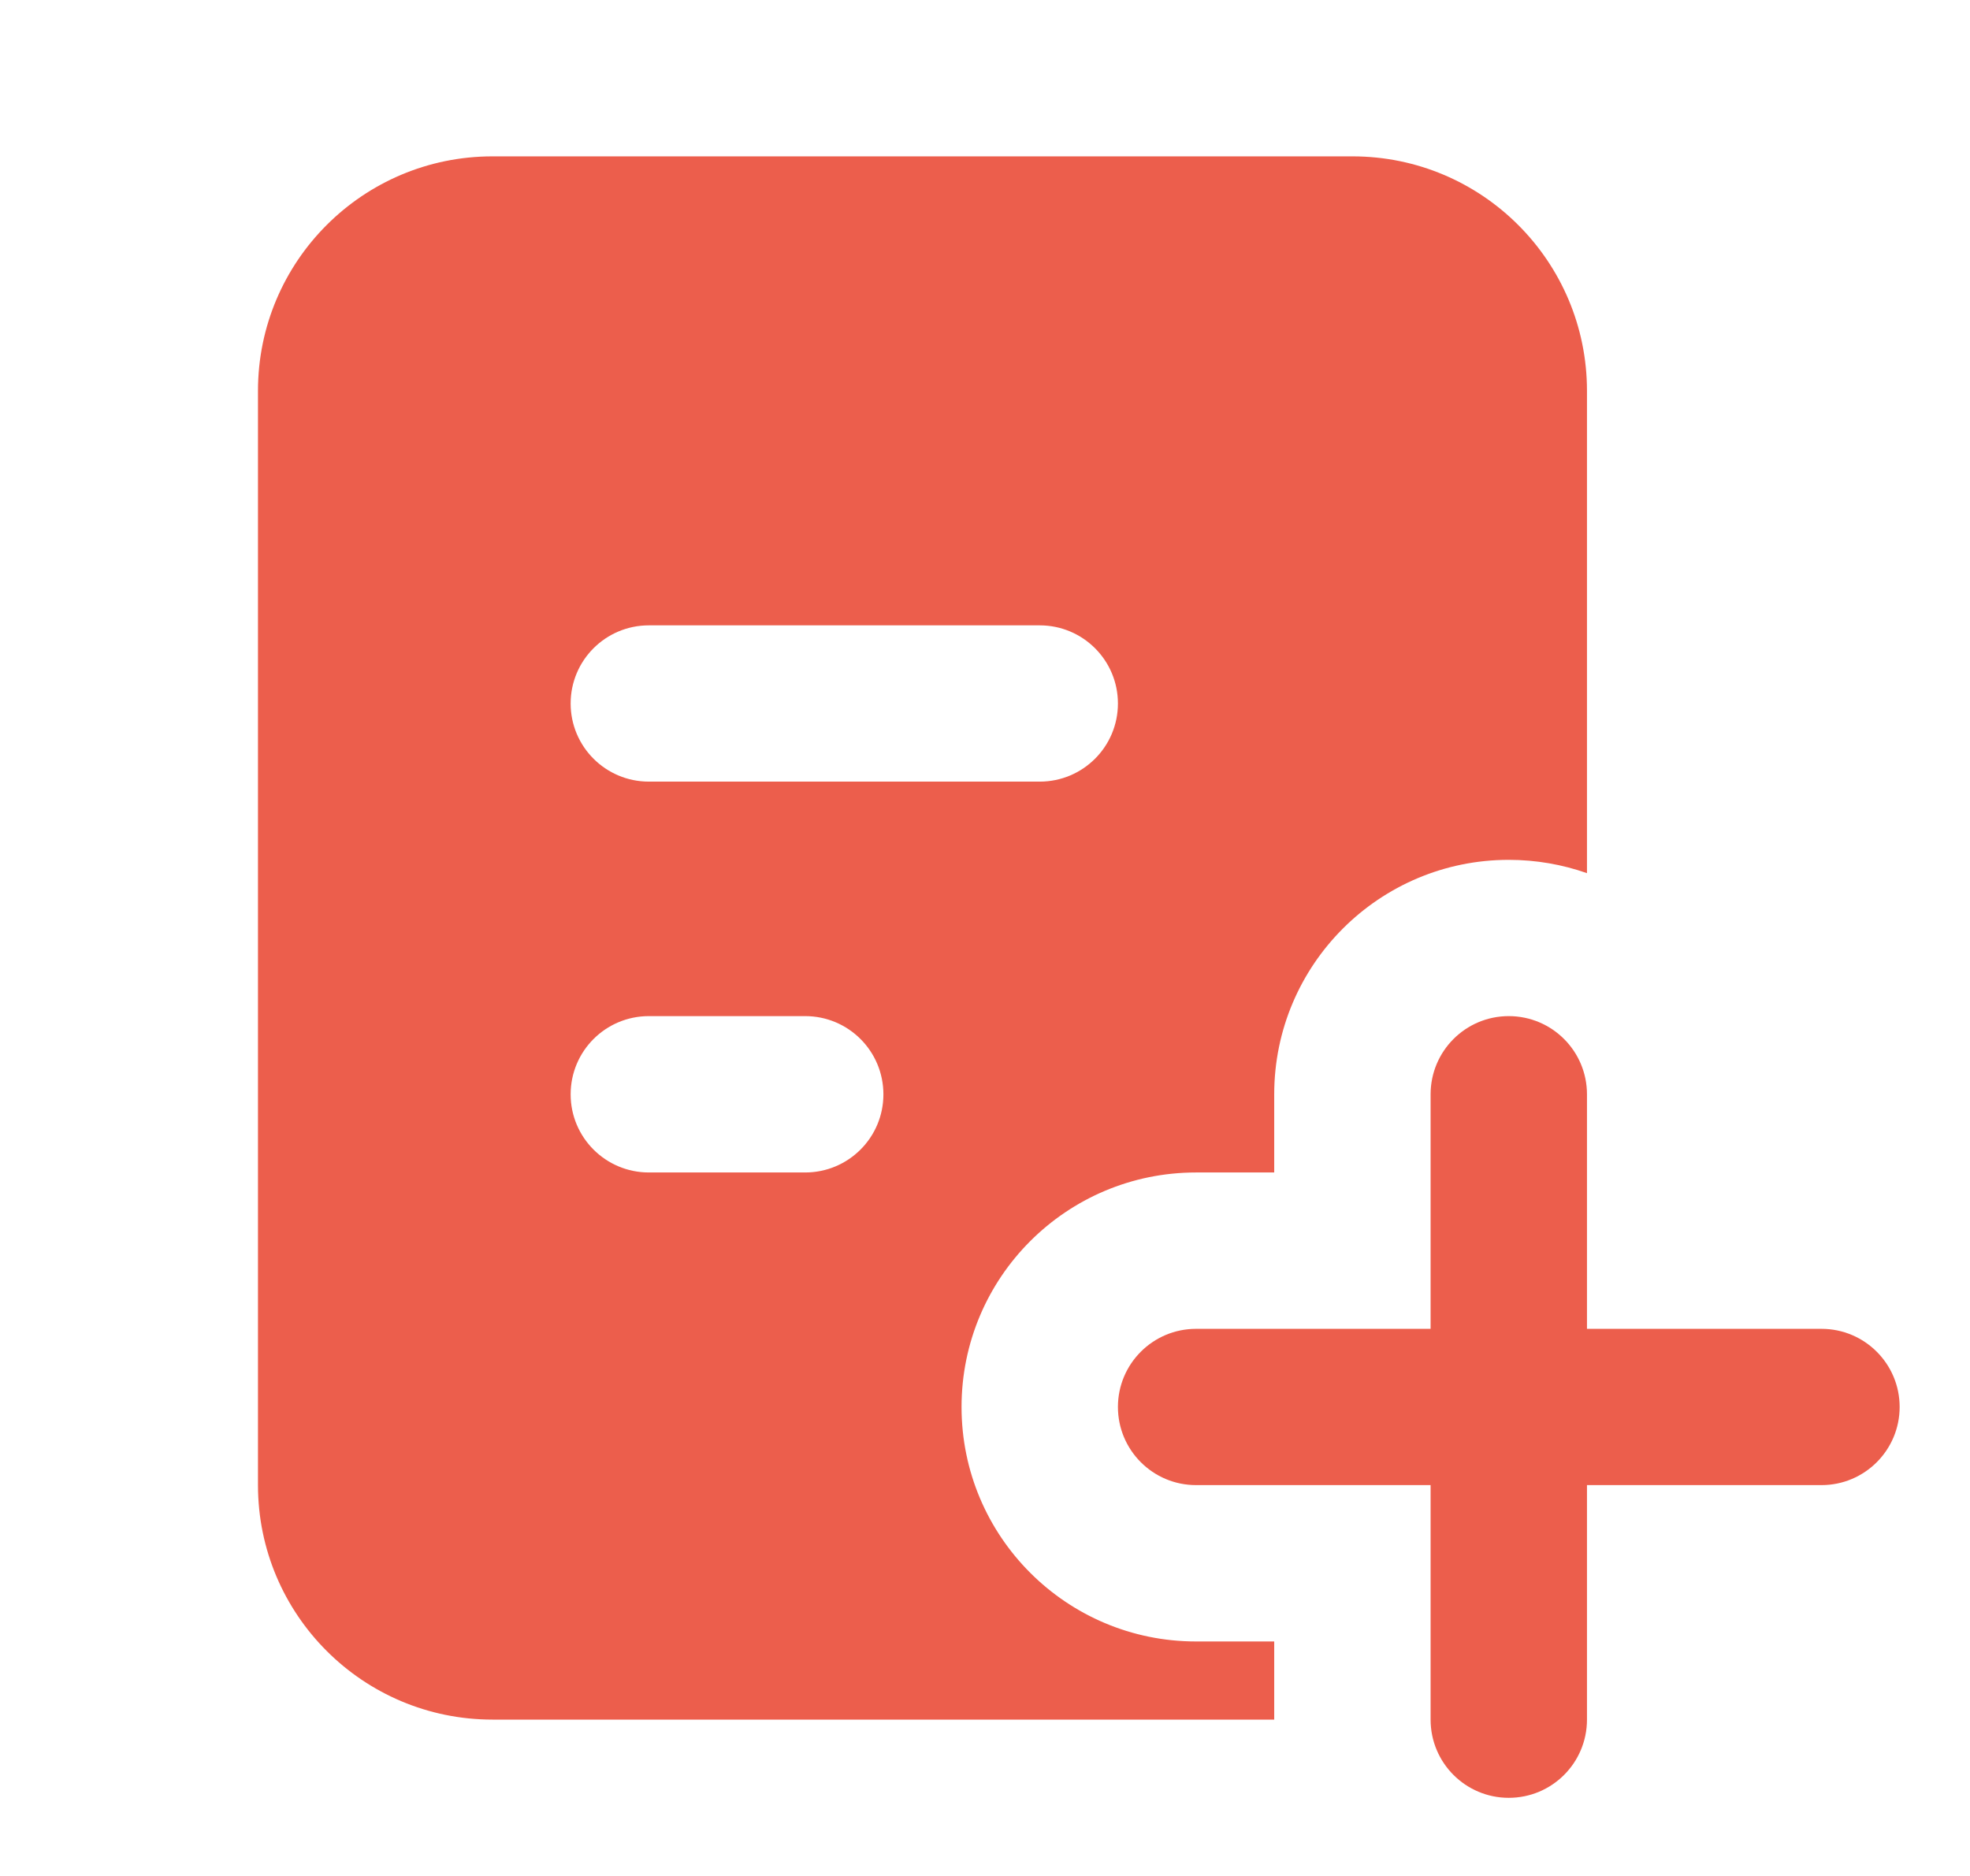 <svg width="21" height="20" viewBox="0 0 21 20" fill="none" xmlns="http://www.w3.org/2000/svg">
<g clip-path="url(#clip0_1540_8508)">
<path fill-rule="evenodd" clip-rule="evenodd" d="M5.25 1.667C3.869 1.667 2.75 2.786 2.75 4.167V15.833C2.75 17.214 3.869 18.333 5.25 18.333H13.583V17.5H12.75C11.369 17.5 10.25 16.381 10.25 15C10.25 13.619 11.369 12.5 12.75 12.5H13.583V11.667C13.583 10.286 14.703 9.167 16.083 9.167C16.375 9.167 16.656 9.217 16.917 9.309V4.167C16.917 2.786 15.797 1.667 14.417 1.667H5.25ZM6.917 10.833C6.456 10.833 6.083 11.206 6.083 11.667C6.083 12.127 6.456 12.5 6.917 12.5H8.583C9.044 12.5 9.417 12.127 9.417 11.667C9.417 11.206 9.044 10.833 8.583 10.833H6.917ZM6.083 7.5C6.083 7.04 6.456 6.667 6.917 6.667H11.083C11.544 6.667 11.917 7.04 11.917 7.5C11.917 7.96 11.544 8.333 11.083 8.333H6.917C6.456 8.333 6.083 7.96 6.083 7.5Z" fill="#EC5E4C"/>
<path d="M16.083 19.167C15.623 19.167 15.25 18.794 15.25 18.333V15.833H12.75C12.29 15.833 11.917 15.46 11.917 15C11.917 14.54 12.29 14.167 12.75 14.167H15.25V11.667C15.25 11.206 15.623 10.833 16.083 10.833C16.544 10.833 16.917 11.206 16.917 11.667V14.167H19.417C19.877 14.167 20.25 14.54 20.25 15C20.25 15.46 19.877 15.833 19.417 15.833H16.917V18.333C16.917 18.794 16.544 19.167 16.083 19.167Z" fill="#EC5E4C"/>
</g>
<defs>
<clipPath id="clip0_1540_8508">
<rect width="20" height="20" fill="white" transform="translate(0.25)"/>
</clipPath>
</defs>
</svg>
